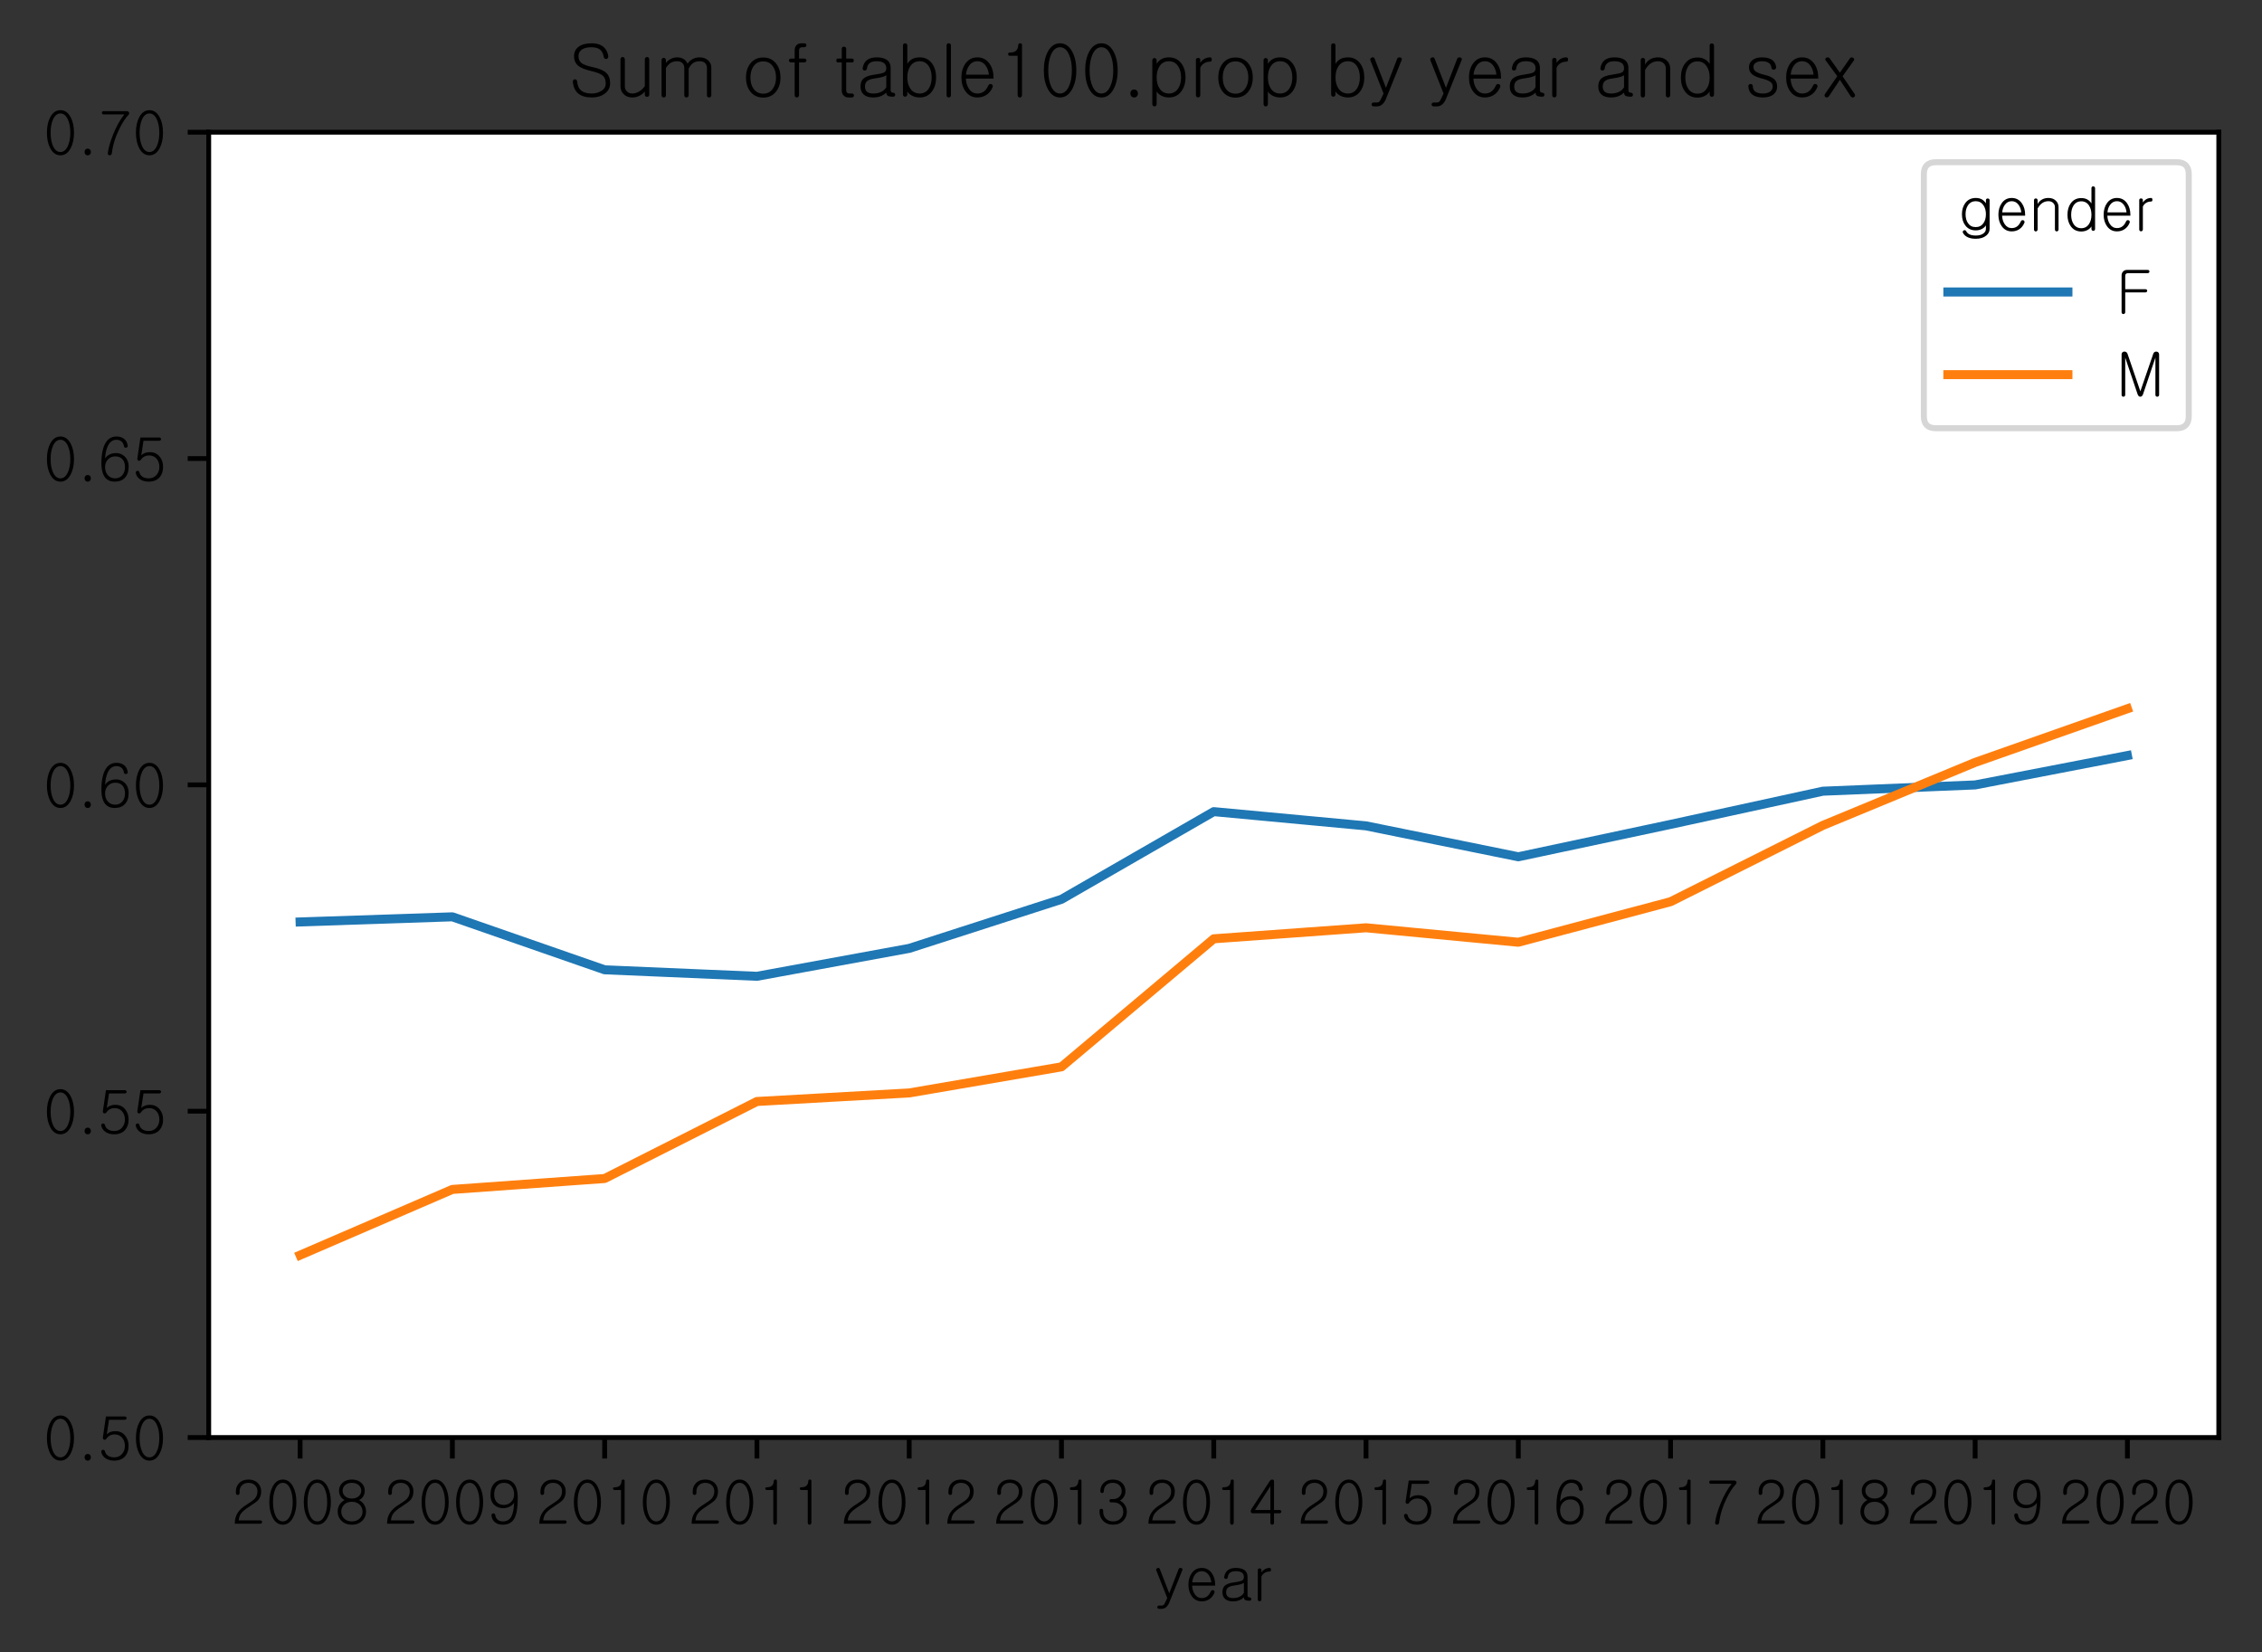 <?xml version="1.0" encoding="utf-8" standalone="no"?>
<!DOCTYPE svg PUBLIC "-//W3C//DTD SVG 1.1//EN"
  "http://www.w3.org/Graphics/SVG/1.1/DTD/svg11.dtd">
<!-- Created with matplotlib (https://matplotlib.org/) -->
<svg height="275.204pt" version="1.1" viewBox="0 0 376.767 275.204" width="376.767pt" xmlns="http://www.w3.org/2000/svg" xmlns:xlink="http://www.w3.org/1999/xlink">
 <rect x="0" y="0" width="376.767" height="275.204" fill="#333333" stroke="none"/>
 <defs>
  <style type="text/css">
*{stroke-linecap:butt;stroke-linejoin:round;}
  </style>
 </defs>
 <g id="figure_1">
  <g id="patch_1">
   <path d="M 0 275.204 
L 376.767 275.204 
L 376.767 0 
L 0 0 
z
" style="fill:none;"/>
  </g>
  <g id="axes_1">
   <g id="patch_2">
    <path d="M 34.767 239.464 
L 369.567 239.464 
L 369.567 22.024 
L 34.767 22.024 
z
" style="fill:#ffffff;"/>
   </g>
   <g id="matplotlib.axis_1">
    <g id="xtick_1">
     <g id="line2d_1">
      <defs>
       <path d="M 0 0 
L 0 3.5 
" id="m3b8949bfe4" style="stroke:#000000;stroke-width:0.8;"/>
      </defs>
      <g>
       <use style="stroke:#000000;stroke-width:0.8;" x="49.985" xlink:href="#m3b8949bfe4" y="239.464"/>
      </g>
     </g>
     <g id="text_1">
      <!-- 2008 -->
      <defs>
       <path d="M 28.906 73.438 
Q 18.953 73.438 13.094 67.281 
Q 7.906 61.812 7.906 53.812 
L 7.906 51.266 
Q 7.906 49.609 8.797 48.641 
Q 9.672 47.75 10.938 47.75 
Q 12.203 47.75 13.094 48.641 
Q 14.062 49.516 14.062 50.984 
L 14.062 53.812 
Q 14.062 59.672 17.781 63.578 
Q 21.875 67.969 28.906 67.969 
Q 35.938 67.969 40.141 63.578 
Q 43.844 59.672 43.844 53.812 
Q 43.844 46.688 39.453 41.703 
Q 36.031 37.984 26.266 31.938 
Q 16.016 25.781 11.234 18.562 
Q 5.953 10.641 6.062 -0.094 
L 48.734 -0.094 
Q 50 -0.094 50.781 0.781 
Q 51.562 1.562 51.562 2.641 
Q 51.562 3.812 50.781 4.594 
Q 50 5.375 48.734 5.375 
L 12.5 5.375 
Q 13.188 12.406 16.5 16.891 
Q 20.312 22.172 30.672 28.609 
L 32.625 29.984 
Q 42.188 36.031 45.219 39.547 
Q 50 45.016 50 53.812 
Q 50 61.812 44.734 67.281 
Q 38.766 73.438 28.906 73.438 
z
" id="UNAVAILABLE-50"/>
       <path d="M 28.719 73.438 
Q 17.969 73.438 11.719 61.812 
Q 6.156 51.266 6.156 35.844 
Q 6.156 20.516 11.719 9.969 
Q 17.969 -1.766 28.719 -1.766 
Q 39.359 -1.766 45.609 9.969 
Q 51.266 20.516 51.266 35.844 
Q 51.266 51.266 45.609 61.812 
Q 39.359 73.438 28.719 73.438 
z
M 28.719 67.969 
Q 36.422 67.969 41.016 58.016 
Q 45.125 49.031 45.125 35.75 
Q 45.125 22.656 41.016 13.672 
Q 36.422 3.719 28.719 3.719 
Q 20.797 3.719 16.312 13.672 
Q 12.312 22.656 12.312 35.75 
Q 12.312 49.031 16.312 58.016 
Q 20.797 67.969 28.719 67.969 
z
" id="UNAVAILABLE-48"/>
       <path d="M 50.297 54.891 
Q 50.297 62.406 44.828 67.672 
Q 38.766 73.438 28.812 73.438 
Q 18.844 73.438 12.797 67.672 
Q 7.422 62.406 7.422 54.891 
Q 7.422 48.641 10.75 44.234 
Q 13.281 40.828 16.797 39.359 
Q 11.328 36.422 8.297 31.641 
Q 5.172 26.562 5.172 20.125 
Q 5.172 11.328 11.141 5.078 
Q 17.781 -1.766 28.719 -1.766 
Q 39.75 -1.766 46.391 5.078 
Q 52.438 11.328 52.438 20.125 
Q 52.438 26.562 49.031 31.844 
Q 45.797 36.812 40.625 39.266 
Q 44.234 40.719 46.875 44.141 
Q 50.297 48.641 50.297 54.891 
z
M 28.812 36.422 
Q 37.016 36.422 42 31.344 
Q 46.578 26.766 46.578 20.016 
Q 46.578 13.375 42 8.797 
Q 37.016 3.719 28.812 3.719 
Q 20.516 3.719 15.625 8.797 
Q 11.141 13.375 11.141 20.016 
Q 11.141 26.766 15.625 31.344 
Q 20.516 36.422 28.812 36.422 
z
M 28.812 67.969 
Q 36.031 67.969 40.438 63.969 
Q 44.438 60.25 44.438 54.891 
Q 44.438 49.516 40.438 45.906 
Q 36.031 41.797 28.812 41.797 
Q 21.578 41.797 17.281 45.906 
Q 13.375 49.516 13.375 54.891 
Q 13.375 60.25 17.281 63.969 
Q 21.578 67.969 28.812 67.969 
z
" id="UNAVAILABLE-56"/>
      </defs>
      <g transform="translate(38.501 253.808)scale(0.1 -0.1)">
       <use xlink:href="#UNAVAILABLE-50"/>
       <use x="57.422" xlink:href="#UNAVAILABLE-48"/>
       <use x="114.844" xlink:href="#UNAVAILABLE-48"/>
       <use x="172.266" xlink:href="#UNAVAILABLE-56"/>
      </g>
     </g>
    </g>
    <g id="xtick_2">
     <g id="line2d_2">
      <g>
       <use style="stroke:#000000;stroke-width:0.8;" x="75.349" xlink:href="#m3b8949bfe4" y="239.464"/>
      </g>
     </g>
     <g id="text_2">
      <!-- 2009 -->
      <defs>
       <path d="M 45.406 48.641 
Q 45.406 41.219 40.531 36.234 
Q 35.641 31.156 28.328 31.156 
Q 20.125 31.156 15.828 36.625 
Q 12.203 41.219 12.203 48.531 
Q 12.203 57.516 16.703 62.797 
Q 21.094 67.969 28.609 67.969 
Q 36.625 67.969 41.219 62.203 
Q 45.406 56.938 45.406 48.641 
z
M 26.469 -1.766 
Q 40.047 -1.766 45.797 8.594 
Q 51.469 18.75 51.469 42.578 
Q 51.469 60.453 44.047 67.969 
Q 38.672 73.438 29.5 73.438 
Q 18.359 73.438 12.312 67 
Q 6.062 60.359 6.062 47.859 
Q 6.062 36.328 13.188 30.469 
Q 18.844 25.781 26.766 25.781 
Q 33.688 25.781 38.875 28.719 
Q 42.969 31.062 45.406 34.766 
Q 44.734 19.141 40.922 12.016 
Q 36.531 3.719 26.656 3.719 
Q 20.797 3.719 17.484 7.031 
Q 14.656 9.766 13.969 14.453 
Q 13.281 17.484 10.359 17 
Q 7.328 16.406 7.719 13.578 
Q 8.5 5.859 14.062 1.859 
Q 18.953 -1.766 26.469 -1.766 
z
" id="UNAVAILABLE-57"/>
      </defs>
      <g transform="translate(63.865 253.808)scale(0.1 -0.1)">
       <use xlink:href="#UNAVAILABLE-50"/>
       <use x="57.422" xlink:href="#UNAVAILABLE-48"/>
       <use x="114.844" xlink:href="#UNAVAILABLE-48"/>
       <use x="172.266" xlink:href="#UNAVAILABLE-57"/>
      </g>
     </g>
    </g>
    <g id="xtick_3">
     <g id="line2d_3">
      <g>
       <use style="stroke:#000000;stroke-width:0.8;" x="100.713" xlink:href="#m3b8949bfe4" y="239.464"/>
      </g>
     </g>
     <g id="text_3">
      <!-- 2010 -->
      <defs>
       <path d="M 16.5 56.062 
L 27.25 56.062 
L 27.25 1.859 
Q 27.25 0.203 28.125 -0.875 
Q 29 -1.766 30.281 -1.859 
Q 31.453 -1.859 32.328 -0.875 
Q 33.297 0.094 33.297 1.766 
L 33.297 71 
Q 33.297 73.531 30.766 73.438 
Q 28.219 73.344 28.125 71 
Q 27.828 65.234 24.516 62.703 
Q 21.688 60.547 16.219 60.547 
Q 13.969 60.547 14.062 58.297 
Q 14.156 56.062 16.5 56.062 
z
" id="UNAVAILABLE-49"/>
      </defs>
      <g transform="translate(89.228 253.808)scale(0.1 -0.1)">
       <use xlink:href="#UNAVAILABLE-50"/>
       <use x="57.422" xlink:href="#UNAVAILABLE-48"/>
       <use x="114.844" xlink:href="#UNAVAILABLE-49"/>
       <use x="172.266" xlink:href="#UNAVAILABLE-48"/>
      </g>
     </g>
    </g>
    <g id="xtick_4">
     <g id="line2d_4">
      <g>
       <use style="stroke:#000000;stroke-width:0.8;" x="126.076" xlink:href="#m3b8949bfe4" y="239.464"/>
      </g>
     </g>
     <g id="text_4">
      <!-- 2011 -->
      <g transform="translate(114.592 253.808)scale(0.1 -0.1)">
       <use xlink:href="#UNAVAILABLE-50"/>
       <use x="57.422" xlink:href="#UNAVAILABLE-48"/>
       <use x="114.844" xlink:href="#UNAVAILABLE-49"/>
       <use x="172.266" xlink:href="#UNAVAILABLE-49"/>
      </g>
     </g>
    </g>
    <g id="xtick_5">
     <g id="line2d_5">
      <g>
       <use style="stroke:#000000;stroke-width:0.8;" x="151.44" xlink:href="#m3b8949bfe4" y="239.464"/>
      </g>
     </g>
     <g id="text_5">
      <!-- 2012 -->
      <g transform="translate(139.956 253.808)scale(0.1 -0.1)">
       <use xlink:href="#UNAVAILABLE-50"/>
       <use x="57.422" xlink:href="#UNAVAILABLE-48"/>
       <use x="114.844" xlink:href="#UNAVAILABLE-49"/>
       <use x="172.266" xlink:href="#UNAVAILABLE-50"/>
      </g>
     </g>
    </g>
    <g id="xtick_6">
     <g id="line2d_6">
      <g>
       <use style="stroke:#000000;stroke-width:0.8;" x="176.804" xlink:href="#m3b8949bfe4" y="239.464"/>
      </g>
     </g>
     <g id="text_6">
      <!-- 2013 -->
      <defs>
       <path d="M 28.125 73.438 
Q 18.266 73.438 12.5 67.484 
Q 7.328 62.109 7.328 54.203 
Q 7.328 52.734 8.203 51.766 
Q 8.984 50.984 10.25 50.984 
Q 11.422 50.984 12.203 51.766 
Q 13.188 52.734 13.188 54.203 
Q 13.188 59.859 16.797 63.766 
Q 20.906 67.969 28.031 67.969 
Q 34.969 67.969 39.062 63.766 
Q 42.875 59.859 42.875 54.203 
Q 42.875 48.734 39.062 44.922 
Q 35.062 40.828 28.031 40.828 
L 25.297 40.828 
Q 22.562 40.828 22.562 38.188 
Q 22.562 35.453 25.297 35.453 
L 28.719 35.453 
Q 36.625 35.453 41.312 30.672 
Q 45.516 26.266 45.516 19.625 
Q 45.516 13.281 41.312 8.797 
Q 36.625 3.719 28.719 3.719 
Q 20.797 3.719 16.109 8.797 
Q 12.016 13.281 12.016 19.625 
L 12.016 21.781 
Q 12.016 23.25 11.031 24.031 
Q 10.156 24.703 8.984 24.703 
Q 7.719 24.703 6.844 24.031 
Q 5.953 23.25 5.953 21.781 
L 5.953 19.734 
Q 5.953 11.031 11.625 4.984 
Q 17.875 -1.766 28.719 -1.766 
Q 39.266 -1.766 45.609 4.984 
Q 51.469 11.141 51.469 19.734 
Q 51.469 26.953 47.266 32.422 
Q 44.047 36.531 39.75 38.375 
Q 42.875 39.75 45.516 43.266 
Q 49.125 47.953 49.125 54.203 
Q 49.125 62.016 43.844 67.484 
Q 37.984 73.438 28.125 73.438 
z
" id="UNAVAILABLE-51"/>
      </defs>
      <g transform="translate(165.319 253.808)scale(0.1 -0.1)">
       <use xlink:href="#UNAVAILABLE-50"/>
       <use x="57.422" xlink:href="#UNAVAILABLE-48"/>
       <use x="114.844" xlink:href="#UNAVAILABLE-49"/>
       <use x="172.266" xlink:href="#UNAVAILABLE-51"/>
      </g>
     </g>
    </g>
    <g id="xtick_7">
     <g id="line2d_7">
      <g>
       <use style="stroke:#000000;stroke-width:0.8;" x="202.167" xlink:href="#m3b8949bfe4" y="239.464"/>
      </g>
     </g>
     <g id="text_7">
      <!-- 2014 -->
      <defs>
       <path d="M 36.922 62.312 
L 36.922 22.656 
L 11.234 22.656 
z
M 35.75 70.797 
L 5.375 24.312 
Q 3.812 21.875 4.297 19.625 
Q 4.891 17.281 7.422 17.281 
L 36.922 17.281 
L 36.922 1.266 
Q 36.922 -0.203 37.797 -0.984 
Q 38.672 -1.766 39.938 -1.766 
Q 41.109 -1.766 42 -0.984 
Q 42.969 -0.094 42.969 1.266 
L 42.969 17.281 
L 52.25 17.281 
Q 53.609 17.281 54.391 18.172 
Q 55.172 18.953 55.172 20.016 
Q 55.172 21.094 54.5 21.875 
Q 53.719 22.656 52.547 22.656 
L 42.969 22.656 
L 42.969 70.125 
Q 42.969 73.25 40.234 73.438 
Q 37.5 73.531 35.75 70.797 
z
" id="UNAVAILABLE-52"/>
      </defs>
      <g transform="translate(190.683 253.808)scale(0.1 -0.1)">
       <use xlink:href="#UNAVAILABLE-50"/>
       <use x="57.422" xlink:href="#UNAVAILABLE-48"/>
       <use x="114.844" xlink:href="#UNAVAILABLE-49"/>
       <use x="172.266" xlink:href="#UNAVAILABLE-52"/>
      </g>
     </g>
    </g>
    <g id="xtick_8">
     <g id="line2d_8">
      <g>
       <use style="stroke:#000000;stroke-width:0.8;" x="227.531" xlink:href="#m3b8949bfe4" y="239.464"/>
      </g>
     </g>
     <g id="text_8">
      <!-- 2015 -->
      <defs>
       <path d="M 44.828 71.781 
L 13.672 71.781 
L 8.594 37.312 
Q 8.016 34.281 10.359 33.203 
Q 12.703 32.234 14.656 35.062 
Q 16.609 38.094 19.734 39.844 
Q 23.531 41.891 28.125 41.891 
Q 36.141 41.891 40.922 36.031 
Q 45.219 30.672 45.219 22.75 
Q 45.219 15.047 40.625 9.578 
Q 35.641 3.719 27.547 3.719 
Q 21 3.719 16.891 6.547 
Q 12.984 9.281 12.016 13.766 
Q 11.625 15.328 10.453 15.922 
Q 9.375 16.5 8.203 16.219 
Q 6.938 15.922 6.25 14.844 
Q 5.562 13.766 5.953 12.312 
Q 7.328 5.953 13.188 2.047 
Q 19.047 -1.766 27.156 -1.766 
Q 39.547 -1.766 45.906 5.859 
Q 51.375 12.406 51.375 22.75 
Q 51.375 32.906 45.797 39.75 
Q 39.75 47.359 29.297 47.359 
Q 24.906 47.359 21.188 46 
Q 17.672 44.734 15.047 42.094 
L 18.75 66.312 
L 44.828 66.312 
Q 46.297 66.312 47.266 67.188 
Q 48.047 67.969 48.047 69.047 
Q 48.047 70.219 47.172 71 
Q 46.297 71.781 44.828 71.781 
z
" id="UNAVAILABLE-53"/>
      </defs>
      <g transform="translate(216.046 253.808)scale(0.1 -0.1)">
       <use xlink:href="#UNAVAILABLE-50"/>
       <use x="57.422" xlink:href="#UNAVAILABLE-48"/>
       <use x="114.844" xlink:href="#UNAVAILABLE-49"/>
       <use x="172.266" xlink:href="#UNAVAILABLE-53"/>
      </g>
     </g>
    </g>
    <g id="xtick_9">
     <g id="line2d_9">
      <g>
       <use style="stroke:#000000;stroke-width:0.8;" x="252.894" xlink:href="#m3b8949bfe4" y="239.464"/>
      </g>
     </g>
     <g id="text_9">
      <!-- 2016 -->
      <defs>
       <path d="M 12.203 22.469 
Q 12.203 30.172 17 35.25 
Q 21.875 40.328 29.297 40.328 
Q 37.406 40.328 41.703 34.969 
Q 45.406 30.172 45.406 22.562 
Q 45.406 14.062 40.828 8.891 
Q 36.328 3.719 29 3.719 
Q 21.578 3.719 16.891 8.891 
Q 12.203 14.062 12.203 22.469 
z
M 31.062 73.438 
Q 18.172 73.438 11.625 60.25 
Q 6.062 48.734 6.062 29.5 
Q 6.062 11.531 13.375 3.812 
Q 18.75 -1.766 28.125 -1.766 
Q 39.156 -1.766 45.219 4.688 
Q 51.469 11.234 51.469 23.25 
Q 51.469 34.281 44.344 40.625 
Q 38.375 45.797 30.859 45.797 
Q 23.734 45.797 18.656 42.969 
Q 14.547 40.625 12.203 36.719 
Q 12.891 49.125 16.609 57.234 
Q 21.578 67.969 30.953 67.969 
Q 36.719 67.969 40.047 64.75 
Q 42.875 62.016 43.656 57.234 
Q 44.234 54.297 47.172 54.781 
Q 50.203 55.375 49.906 58.109 
Q 48.922 65.922 43.359 69.922 
Q 38.484 73.438 31.062 73.438 
z
" id="UNAVAILABLE-54"/>
      </defs>
      <g transform="translate(241.41 253.808)scale(0.1 -0.1)">
       <use xlink:href="#UNAVAILABLE-50"/>
       <use x="57.422" xlink:href="#UNAVAILABLE-48"/>
       <use x="114.844" xlink:href="#UNAVAILABLE-49"/>
       <use x="172.266" xlink:href="#UNAVAILABLE-54"/>
      </g>
     </g>
    </g>
    <g id="xtick_10">
     <g id="line2d_10">
      <g>
       <use style="stroke:#000000;stroke-width:0.8;" x="278.258" xlink:href="#m3b8949bfe4" y="239.464"/>
      </g>
     </g>
     <g id="text_10">
      <!-- 2017 -->
      <defs>
       <path d="M 9.672 66.406 
L 44.344 66.406 
Q 33.891 53.516 25.594 32.906 
Q 18.453 15.047 16.797 2.344 
Q 16.5 0.594 17.391 -0.594 
Q 18.266 -1.656 19.625 -1.766 
Q 21 -1.859 22.078 -0.984 
Q 23.25 0.094 23.531 1.953 
Q 26.078 22.469 36.141 42.578 
Q 43.656 57.812 51.172 65.625 
Q 53.031 67.672 52.047 69.734 
Q 51.078 71.781 48.438 71.781 
L 9.672 71.781 
Q 6.938 71.781 6.938 69.141 
Q 6.938 66.406 9.672 66.406 
z
" id="UNAVAILABLE-55"/>
      </defs>
      <g transform="translate(266.774 253.808)scale(0.1 -0.1)">
       <use xlink:href="#UNAVAILABLE-50"/>
       <use x="57.422" xlink:href="#UNAVAILABLE-48"/>
       <use x="114.844" xlink:href="#UNAVAILABLE-49"/>
       <use x="172.266" xlink:href="#UNAVAILABLE-55"/>
      </g>
     </g>
    </g>
    <g id="xtick_11">
     <g id="line2d_11">
      <g>
       <use style="stroke:#000000;stroke-width:0.8;" x="303.622" xlink:href="#m3b8949bfe4" y="239.464"/>
      </g>
     </g>
     <g id="text_11">
      <!-- 2018 -->
      <g transform="translate(292.137 253.808)scale(0.1 -0.1)">
       <use xlink:href="#UNAVAILABLE-50"/>
       <use x="57.422" xlink:href="#UNAVAILABLE-48"/>
       <use x="114.844" xlink:href="#UNAVAILABLE-49"/>
       <use x="172.266" xlink:href="#UNAVAILABLE-56"/>
      </g>
     </g>
    </g>
    <g id="xtick_12">
     <g id="line2d_12">
      <g>
       <use style="stroke:#000000;stroke-width:0.8;" x="328.985" xlink:href="#m3b8949bfe4" y="239.464"/>
      </g>
     </g>
     <g id="text_12">
      <!-- 2019 -->
      <g transform="translate(317.501 253.808)scale(0.1 -0.1)">
       <use xlink:href="#UNAVAILABLE-50"/>
       <use x="57.422" xlink:href="#UNAVAILABLE-48"/>
       <use x="114.844" xlink:href="#UNAVAILABLE-49"/>
       <use x="172.266" xlink:href="#UNAVAILABLE-57"/>
      </g>
     </g>
    </g>
    <g id="xtick_13">
     <g id="line2d_13">
      <g>
       <use style="stroke:#000000;stroke-width:0.8;" x="354.349" xlink:href="#m3b8949bfe4" y="239.464"/>
      </g>
     </g>
     <g id="text_13">
      <!-- 2020 -->
      <g transform="translate(342.865 253.808)scale(0.1 -0.1)">
       <use xlink:href="#UNAVAILABLE-50"/>
       <use x="57.422" xlink:href="#UNAVAILABLE-48"/>
       <use x="114.844" xlink:href="#UNAVAILABLE-50"/>
       <use x="172.266" xlink:href="#UNAVAILABLE-48"/>
      </g>
     </g>
    </g>
    <g id="text_14">
     <!-- year -->
     <defs>
      <path d="M 2.438 49.812 
L 20.703 3.719 
L 17.281 -3.516 
Q 15.922 -6.453 14.844 -7.516 
Q 13.578 -8.797 11.422 -8.797 
L 7.031 -8.797 
Q 5.562 -8.797 4.781 -9.578 
Q 4.109 -10.359 4.109 -11.422 
Q 4.109 -12.5 4.781 -13.281 
Q 5.562 -14.156 7.031 -14.156 
L 11.422 -14.156 
Q 15.438 -14.156 18.453 -11.719 
Q 21.578 -9.281 23.828 -4.297 
L 45.906 50.484 
Q 46.391 51.656 45.703 52.641 
Q 45.016 53.516 43.75 53.812 
Q 42.484 54.109 41.406 53.719 
Q 40.047 53.328 39.656 52.047 
L 24.031 11.625 
L 8.203 52.344 
Q 7.719 53.609 6.547 53.906 
Q 5.375 54.203 4.203 53.609 
Q 3.031 53.125 2.438 52.156 
Q 1.859 51.078 2.438 49.812 
z
" id="UNAVAILABLE-121"/>
      <path d="M 43.266 14.75 
Q 40.922 9.672 37.891 7.125 
Q 33.984 3.719 28.125 3.719 
Q 20.703 3.719 16.312 10.453 
Q 12.5 16.109 12.109 24.422 
L 50.484 24.422 
L 50.484 25.984 
Q 50.484 37.406 44.828 45.312 
Q 38.578 53.906 28.125 53.906 
Q 17.672 53.906 11.531 45.312 
Q 5.953 37.406 5.953 25.984 
Q 5.953 14.656 11.531 6.844 
Q 17.672 -1.766 28.125 -1.766 
Q 35.547 -1.766 41.016 2.047 
Q 46.391 5.672 49.219 12.5 
Q 49.812 13.969 49.219 15.234 
Q 48.734 16.312 47.562 16.703 
Q 46.297 17.188 45.125 16.797 
Q 43.844 16.219 43.266 14.75 
z
M 12.312 29.891 
Q 12.891 37.016 16.5 42.188 
Q 20.906 48.531 28.125 48.531 
Q 35.359 48.531 39.844 42.094 
Q 43.453 36.812 44.047 29.891 
z
" id="UNAVAILABLE-101"/>
      <path d="M 41.609 12.5 
Q 39.359 8.5 35.062 6.25 
Q 30.281 3.719 23.531 3.719 
Q 17.578 3.719 14.75 6.25 
Q 12.016 8.594 12.016 13.375 
Q 12.016 18.359 14.938 20.906 
Q 17.969 23.641 25.297 24.609 
Q 32.625 25.594 36.812 26.859 
Q 40.234 27.938 41.609 29.109 
z
M 28.219 53.906 
Q 20.016 53.906 15.047 50.297 
Q 9.969 46.484 8.797 38.969 
Q 8.5 37.5 9.375 36.625 
Q 10.156 35.75 11.328 35.641 
Q 12.594 35.547 13.484 36.234 
Q 14.547 36.922 14.75 38.188 
Q 15.234 43.062 18.172 45.609 
Q 21.484 48.531 28.125 48.531 
Q 34.969 48.531 38.375 46 
Q 41.609 43.562 41.609 38.766 
Q 41.609 34.578 38.672 33.016 
Q 35.641 31.344 25.203 29.891 
Q 13.375 28.422 8.891 23.344 
Q 5.859 19.828 5.859 13.375 
Q 5.859 6.25 10.25 2.344 
Q 14.75 -1.766 23.531 -1.766 
Q 29.984 -1.766 35.062 0.484 
Q 38.766 2.156 41.703 4.984 
Q 41.703 1.953 43.453 0.688 
Q 45.609 -0.688 51.172 -0.688 
Q 52.547 -0.688 53.328 0.203 
Q 54 0.984 54 2.047 
Q 53.906 3.219 53.219 4 
Q 52.438 4.781 51.266 4.781 
Q 49.516 4.781 48.531 5.766 
Q 47.656 6.641 47.656 8.297 
L 47.656 39.266 
Q 47.656 46.969 42 50.688 
Q 37.016 53.906 28.219 53.906 
z
" id="UNAVAILABLE-97"/>
      <path d="M 8.5 50.391 
L 8.5 1.469 
Q 8.5 0 9.375 -0.875 
Q 10.25 -1.656 11.531 -1.656 
Q 12.703 -1.656 13.578 -0.875 
Q 14.547 0 14.547 1.469 
L 14.547 39.547 
Q 16.312 43.359 19.625 45.516 
Q 23.344 47.953 28.125 47.953 
Q 30.562 47.953 30.469 50.984 
Q 30.375 53.906 28.219 53.906 
Q 23.531 53.906 19.828 51.562 
Q 17 49.812 14.547 46.391 
L 14.547 50.391 
Q 14.547 51.766 13.578 52.547 
Q 12.703 53.125 11.531 53.125 
Q 10.25 53.125 9.375 52.438 
Q 8.5 51.656 8.5 50.391 
z
" id="UNAVAILABLE-114"/>
     </defs>
     <g transform="translate(192.353 266.578)scale(0.1 -0.1)">
      <use xlink:href="#UNAVAILABLE-121"/>
      <use x="50" xlink:href="#UNAVAILABLE-101"/>
      <use x="106.738" xlink:href="#UNAVAILABLE-97"/>
      <use x="162.988" xlink:href="#UNAVAILABLE-114"/>
     </g>
    </g>
   </g>
   <g id="matplotlib.axis_2">
    <g id="ytick_1">
     <g id="line2d_14">
      <defs>
       <path d="M 0 0 
L -3.5 0 
" id="m948ee7f880" style="stroke:#000000;stroke-width:0.8;"/>
      </defs>
      <g>
       <use style="stroke:#000000;stroke-width:0.8;" x="34.767" xlink:href="#m948ee7f880" y="239.464"/>
      </g>
     </g>
     <g id="text_15">
      <!-- 0.50 -->
      <defs>
       <path d="M 16.703 9.281 
Q 14.156 9.281 12.703 7.625 
Q 11.422 6.062 11.422 3.719 
Q 11.422 1.562 12.703 0 
Q 14.156 -1.766 16.703 -1.766 
Q 19.141 -1.766 20.609 0 
Q 21.969 1.562 21.969 3.719 
Q 21.969 6.062 20.609 7.625 
Q 19.141 9.281 16.703 9.281 
z
" id="UNAVAILABLE-46"/>
      </defs>
      <g transform="translate(7.2 243.136)scale(0.1 -0.1)">
       <use xlink:href="#UNAVAILABLE-48"/>
       <use x="57.422" xlink:href="#UNAVAILABLE-46"/>
       <use x="90.82" xlink:href="#UNAVAILABLE-53"/>
       <use x="148.242" xlink:href="#UNAVAILABLE-48"/>
      </g>
     </g>
    </g>
    <g id="ytick_2">
     <g id="line2d_15">
      <g>
       <use style="stroke:#000000;stroke-width:0.8;" x="34.767" xlink:href="#m948ee7f880" y="185.104"/>
      </g>
     </g>
     <g id="text_16">
      <!-- 0.55 -->
      <g transform="translate(7.2 188.776)scale(0.1 -0.1)">
       <use xlink:href="#UNAVAILABLE-48"/>
       <use x="57.422" xlink:href="#UNAVAILABLE-46"/>
       <use x="90.82" xlink:href="#UNAVAILABLE-53"/>
       <use x="148.242" xlink:href="#UNAVAILABLE-53"/>
      </g>
     </g>
    </g>
    <g id="ytick_3">
     <g id="line2d_16">
      <g>
       <use style="stroke:#000000;stroke-width:0.8;" x="34.767" xlink:href="#m948ee7f880" y="130.744"/>
      </g>
     </g>
     <g id="text_17">
      <!-- 0.60 -->
      <g transform="translate(7.2 134.416)scale(0.1 -0.1)">
       <use xlink:href="#UNAVAILABLE-48"/>
       <use x="57.422" xlink:href="#UNAVAILABLE-46"/>
       <use x="90.82" xlink:href="#UNAVAILABLE-54"/>
       <use x="148.242" xlink:href="#UNAVAILABLE-48"/>
      </g>
     </g>
    </g>
    <g id="ytick_4">
     <g id="line2d_17">
      <g>
       <use style="stroke:#000000;stroke-width:0.8;" x="34.767" xlink:href="#m948ee7f880" y="76.384"/>
      </g>
     </g>
     <g id="text_18">
      <!-- 0.65 -->
      <g transform="translate(7.2 80.056)scale(0.1 -0.1)">
       <use xlink:href="#UNAVAILABLE-48"/>
       <use x="57.422" xlink:href="#UNAVAILABLE-46"/>
       <use x="90.82" xlink:href="#UNAVAILABLE-54"/>
       <use x="148.242" xlink:href="#UNAVAILABLE-53"/>
      </g>
     </g>
    </g>
    <g id="ytick_5">
     <g id="line2d_18">
      <g>
       <use style="stroke:#000000;stroke-width:0.8;" x="34.767" xlink:href="#m948ee7f880" y="22.024"/>
      </g>
     </g>
     <g id="text_19">
      <!-- 0.70 -->
      <g transform="translate(7.2 25.696)scale(0.1 -0.1)">
       <use xlink:href="#UNAVAILABLE-48"/>
       <use x="57.422" xlink:href="#UNAVAILABLE-46"/>
       <use x="90.82" xlink:href="#UNAVAILABLE-55"/>
       <use x="148.242" xlink:href="#UNAVAILABLE-48"/>
      </g>
     </g>
    </g>
   </g>
   <g id="line2d_19">
    <path clip-path="url(#p55a2c17aca)" d="M 49.985 153.577 
L 75.349 152.724 
L 100.713 161.55 
L 126.076 162.631 
L 151.44 157.981 
L 176.804 149.806 
L 202.167 135.203 
L 227.531 137.571 
L 252.894 142.722 
L 278.258 137.326 
L 303.622 131.798 
L 328.985 130.754 
L 354.349 125.859 
" style="fill:none;stroke:#1f77b4;stroke-linecap:square;stroke-width:1.5;"/>
   </g>
   <g id="line2d_20">
    <path clip-path="url(#p55a2c17aca)" d="M 49.985 209.082 
L 75.349 198.135 
L 100.713 196.316 
L 126.076 183.487 
L 151.44 182.063 
L 176.804 177.716 
L 202.167 156.385 
L 227.531 154.551 
L 252.894 156.959 
L 278.258 150.205 
L 303.622 137.494 
L 328.985 127.001 
L 354.349 118.063 
" style="fill:none;stroke:#ff7f0e;stroke-linecap:square;stroke-width:1.5;"/>
   </g>
   <g id="patch_3">
    <path d="M 34.767 239.464 
L 34.767 22.024 
" style="fill:none;stroke:#000000;stroke-linecap:square;stroke-linejoin:miter;stroke-width:0.8;"/>
   </g>
   <g id="patch_4">
    <path d="M 369.567 239.464 
L 369.567 22.024 
" style="fill:none;stroke:#000000;stroke-linecap:square;stroke-linejoin:miter;stroke-width:0.8;"/>
   </g>
   <g id="patch_5">
    <path d="M 34.767 239.464 
L 369.567 239.464 
" style="fill:none;stroke:#000000;stroke-linecap:square;stroke-linejoin:miter;stroke-width:0.8;"/>
   </g>
   <g id="patch_6">
    <path d="M 34.767 22.024 
L 369.567 22.024 
" style="fill:none;stroke:#000000;stroke-linecap:square;stroke-linejoin:miter;stroke-width:0.8;"/>
   </g>
   <g id="text_20">
    <!-- Sum of table100.prop by year and sex -->
    <defs>
     <path d="M 31.734 73.438 
Q 20.312 73.438 13.766 68.75 
Q 7.328 63.969 7.328 55.469 
Q 7.328 46.688 13.672 41.797 
Q 19.047 37.797 31.062 34.969 
Q 43.562 32.125 47.75 28.031 
Q 51.266 24.609 51.266 17.391 
Q 51.266 10.75 44.531 6.938 
Q 38.969 3.719 31.938 3.719 
Q 22.562 3.719 17.781 7.422 
Q 12.406 11.422 11.719 20.219 
Q 11.531 21.875 10.547 22.75 
Q 9.672 23.531 8.406 23.438 
Q 7.234 23.344 6.453 22.562 
Q 5.469 21.578 5.672 20.016 
Q 6.641 8.688 13.672 3.328 
Q 20.125 -1.766 32.125 -1.766 
Q 42.781 -1.766 49.812 3.422 
Q 57.422 8.891 57.422 18.062 
Q 57.422 27.438 51.859 32.516 
Q 46.094 37.797 32.125 40.625 
Q 21.484 42.781 17.391 46.297 
Q 13.484 49.609 13.484 55.672 
Q 13.484 61.719 18.453 64.938 
Q 23.141 67.969 31.344 67.969 
Q 38.969 67.969 43.172 64.844 
Q 47.359 61.625 48.531 54.688 
Q 48.734 53.125 49.812 52.344 
Q 50.875 51.562 52.156 51.656 
Q 53.516 51.859 54.203 52.938 
Q 55.078 54.109 54.781 55.953 
Q 53.609 63.188 49.125 67.578 
Q 43.062 73.438 31.734 73.438 
z
" id="UNAVAILABLE-83"/>
     <path d="M 48.438 2.156 
L 48.438 50.984 
Q 48.438 52.641 47.469 53.516 
Q 46.578 54.391 45.312 54.391 
Q 44.047 54.391 43.172 53.516 
Q 42.281 52.641 42.281 50.984 
L 42.281 13.969 
Q 38.672 9.078 34.375 6.547 
Q 29.891 3.719 24.906 3.719 
Q 20.016 3.719 17.188 6.844 
Q 14.547 9.672 14.547 13.672 
L 14.547 50.984 
Q 14.547 52.641 13.578 53.516 
Q 12.703 54.391 11.531 54.391 
Q 10.25 54.391 9.375 53.516 
Q 8.5 52.641 8.5 50.984 
L 8.5 13.672 
Q 8.5 7.516 12.594 3.125 
Q 17.188 -1.766 24.906 -1.766 
Q 30.469 -1.766 35.156 0.781 
Q 39.156 2.828 42.281 6.453 
L 42.281 2.156 
Q 42.281 0.781 43.172 -0.094 
Q 44.047 -0.875 45.312 -0.875 
Q 46.578 -0.875 47.469 -0.094 
Q 48.438 0.781 48.438 2.156 
z
" id="UNAVAILABLE-117"/>
     <path d="M 8.5 49.812 
L 8.5 1.266 
Q 8.5 -0.094 9.375 -0.984 
Q 10.25 -1.766 11.531 -1.766 
Q 12.703 -1.766 13.578 -0.984 
Q 14.547 -0.094 14.547 1.266 
L 14.547 39.156 
Q 17.781 44.234 21.391 46.391 
Q 25 48.531 30.172 48.531 
Q 34.859 48.531 37.594 45.797 
Q 40.047 43.266 40.047 39.062 
L 40.047 1.266 
Q 40.047 -0.094 40.922 -0.984 
Q 41.797 -1.766 43.062 -1.766 
Q 44.234 -1.766 45.125 -0.984 
Q 46.094 -0.094 46.094 1.266 
L 46.094 38.281 
Q 48.922 43.75 52.438 46.094 
Q 55.953 48.531 61.531 48.531 
Q 66.406 48.531 69.047 45.797 
Q 71.484 43.266 71.484 39.062 
L 71.484 1.266 
Q 71.484 -0.094 72.359 -0.984 
Q 73.25 -1.766 74.516 -1.766 
Q 75.688 -1.766 76.562 -0.984 
Q 77.547 -0.094 77.547 1.266 
L 77.547 40.047 
Q 77.547 45.312 73.531 49.312 
Q 68.953 53.906 61.328 53.906 
Q 55.766 53.906 51.266 51.375 
Q 47.172 49.125 44.625 45.125 
Q 42.875 48.828 40.047 50.984 
Q 36.031 53.906 29.984 53.906 
Q 25.203 53.906 20.609 51.375 
Q 16.891 49.312 14.547 46.188 
L 14.547 49.812 
Q 14.547 51.469 13.578 52.344 
Q 12.703 53.219 11.531 53.219 
Q 10.25 53.219 9.375 52.344 
Q 8.5 51.469 8.5 49.812 
z
" id="UNAVAILABLE-109"/>
     <path id="UNAVAILABLE-32"/>
     <path d="M 30.172 53.719 
Q 18.562 53.719 12.016 45.125 
Q 6.25 37.5 6.25 25.875 
Q 6.25 14.359 12.016 6.734 
Q 18.562 -1.953 30.172 -1.953 
Q 41.703 -1.953 48.25 6.734 
Q 54.109 14.359 54.109 25.875 
Q 54.109 37.5 48.25 45.125 
Q 41.703 53.719 30.172 53.719 
z
M 30.172 48.344 
Q 38.766 48.344 43.562 41.406 
Q 47.953 35.25 47.953 25.875 
Q 47.953 16.703 43.562 10.453 
Q 38.766 3.516 30.172 3.516 
Q 21.484 3.516 16.609 10.453 
Q 12.406 16.609 12.406 25.875 
Q 12.406 35.25 16.609 41.406 
Q 21.484 48.344 30.172 48.344 
z
" id="UNAVAILABLE-111"/>
     <path d="M 13.281 52.25 
L 8.406 52.25 
Q 6.938 52.25 6.062 51.469 
Q 5.281 50.688 5.281 49.609 
Q 5.281 48.531 6.062 47.75 
Q 6.938 46.875 8.406 46.875 
L 13.281 46.875 
L 13.281 1.562 
Q 13.281 0 14.156 -0.984 
Q 15.047 -1.766 16.312 -1.766 
Q 17.484 -1.766 18.359 -0.875 
Q 19.344 0.094 19.344 1.562 
L 19.344 46.875 
L 26.469 46.875 
Q 27.938 46.875 28.812 47.75 
Q 29.594 48.531 29.594 49.609 
Q 29.594 50.688 28.812 51.469 
Q 27.938 52.25 26.469 52.25 
L 19.344 52.25 
L 19.344 63.578 
Q 19.344 65.438 20.312 66.609 
Q 21.484 67.969 23.641 67.969 
L 26.469 67.969 
Q 27.938 67.969 28.812 68.844 
Q 29.594 69.625 29.594 70.703 
Q 29.594 71.875 28.812 72.656 
Q 27.938 73.438 26.469 73.438 
L 22.562 73.438 
Q 18.062 73.438 15.531 70.516 
Q 13.281 67.875 13.281 63.969 
z
" id="UNAVAILABLE-102"/>
     <path d="M 11.141 65.828 
L 11.141 52.25 
L 5.859 52.25 
Q 3.609 52.25 3.609 49.609 
Q 3.609 46.875 5.859 46.875 
L 11.141 46.875 
L 11.141 7.719 
Q 11.141 3.906 13.484 1.266 
Q 16.016 -1.766 20.516 -1.766 
L 25.094 -1.766 
Q 26.469 -1.766 27.344 -0.875 
Q 28.125 -0.094 28.125 0.984 
Q 28.125 2.156 27.344 2.938 
Q 26.469 3.719 25.094 3.719 
L 21.578 3.719 
Q 19.438 3.719 18.266 5.172 
Q 17.281 6.344 17.281 8.109 
L 17.281 46.875 
L 25.297 46.875 
Q 27.828 46.875 27.828 49.609 
Q 27.828 52.25 25.297 52.25 
L 17.281 52.25 
L 17.281 65.828 
Q 17.281 67.281 16.312 68.062 
Q 15.438 68.75 14.156 68.75 
Q 12.891 68.75 12.016 68.062 
Q 11.141 67.281 11.141 65.828 
z
" id="UNAVAILABLE-116"/>
     <path d="M 8.5 70.219 
L 8.5 2.438 
Q 8.5 0.875 9.469 0 
Q 10.25 -0.688 11.531 -0.688 
Q 12.703 -0.594 13.578 0.203 
Q 14.547 1.078 14.547 2.438 
L 14.547 6.547 
Q 16.609 3.125 20.797 0.875 
Q 25.594 -1.766 31.844 -1.766 
Q 42.672 -1.766 48.922 6.844 
Q 54.5 14.547 54.5 25.984 
Q 54.5 37.594 48.922 45.312 
Q 42.672 53.906 31.844 53.906 
Q 25.984 53.906 21.688 51.766 
Q 17.484 49.609 14.547 45.016 
L 14.547 70.406 
Q 14.547 71.875 13.578 72.75 
Q 12.703 73.438 11.531 73.438 
Q 10.25 73.438 9.375 72.656 
Q 8.5 71.781 8.5 70.219 
z
M 31.844 48.531 
Q 39.75 48.531 44.344 41.609 
Q 48.344 35.453 48.344 26.078 
Q 48.344 16.797 44.344 10.641 
Q 39.844 3.719 31.844 3.719 
Q 23.25 3.719 18.656 10.641 
Q 14.547 16.703 14.547 26.078 
Q 14.547 35.547 18.656 41.609 
Q 23.25 48.531 31.844 48.531 
z
" id="UNAVAILABLE-98"/>
     <path d="M 8.5 70.609 
L 8.5 1.266 
Q 8.5 -0.094 9.375 -0.984 
Q 10.25 -1.766 11.531 -1.766 
Q 12.703 -1.766 13.578 -0.984 
Q 14.547 -0.203 14.547 1.172 
L 14.547 70.516 
Q 14.547 71.969 13.578 72.75 
Q 12.703 73.438 11.531 73.438 
Q 10.25 73.438 9.375 72.75 
Q 8.5 71.969 8.5 70.609 
z
" id="UNAVAILABLE-108"/>
     <path d="M 8.5 -10.547 
Q 8.5 -12.203 9.375 -13.281 
Q 10.25 -14.156 11.531 -14.156 
Q 12.703 -14.266 13.578 -13.375 
Q 14.547 -12.406 14.547 -10.844 
L 14.547 6.547 
Q 16.609 3.125 20.703 0.875 
Q 25.484 -1.766 31.547 -1.766 
Q 42.672 -1.766 48.922 6.938 
Q 54.594 14.656 54.594 26.172 
Q 54.594 37.703 48.922 45.312 
Q 42.672 53.906 31.547 53.906 
Q 25.875 53.906 21.688 51.766 
Q 17.484 49.516 14.547 45.016 
L 14.547 49.812 
Q 14.547 51.266 13.578 52.156 
Q 12.703 52.938 11.531 52.938 
Q 10.25 52.938 9.375 52.156 
Q 8.5 51.266 8.5 49.812 
z
M 31.547 48.531 
Q 39.75 48.531 44.344 41.609 
Q 48.438 35.453 48.438 26.078 
Q 48.438 16.797 44.344 10.641 
Q 39.75 3.719 31.547 3.719 
Q 23.141 3.719 18.562 10.641 
Q 14.547 16.797 14.547 26.078 
Q 14.547 35.453 18.562 41.609 
Q 23.141 48.531 31.547 48.531 
z
" id="UNAVAILABLE-112"/>
     <path d="M 8.5 50 
L 8.5 1.469 
Q 8.5 -0.094 9.375 -0.984 
Q 10.25 -1.859 11.531 -1.859 
Q 12.703 -1.766 13.578 -0.984 
Q 14.547 0 14.547 1.562 
L 14.547 36.328 
Q 17.969 42.578 22.562 45.609 
Q 26.953 48.531 32.516 48.531 
Q 37.594 48.531 40.625 45.406 
Q 43.359 42.672 43.359 38.484 
L 43.359 1.469 
Q 43.359 0 44.234 -0.984 
Q 45.125 -1.766 46.391 -1.766 
Q 47.562 -1.766 48.438 -0.984 
Q 49.422 0 49.422 1.469 
L 49.422 38.484 
Q 49.422 44.828 45.125 49.125 
Q 40.438 53.906 32.516 53.906 
Q 26.375 53.906 21.781 51.266 
Q 17.391 48.734 14.547 43.953 
L 14.547 50 
Q 14.547 51.469 13.578 52.344 
Q 12.703 53.125 11.531 53.125 
Q 10.25 53.125 9.375 52.344 
Q 8.5 51.469 8.5 50 
z
" id="UNAVAILABLE-110"/>
     <path d="M 52.25 70.016 
Q 52.25 71.578 51.266 72.469 
Q 50.391 73.25 49.219 73.25 
Q 47.953 73.25 47.078 72.562 
Q 46.188 71.688 46.188 70.219 
L 46.188 44.828 
Q 43.172 49.422 38.969 51.562 
Q 34.859 53.719 29.297 53.719 
Q 18.062 53.719 11.812 45.125 
Q 6.25 37.5 6.25 25.875 
Q 6.25 14.359 11.812 6.734 
Q 18.062 -1.953 29.297 -1.953 
Q 35.156 -1.953 39.938 0.688 
Q 44.047 3.031 46.188 6.453 
L 46.188 2.25 
Q 46.188 0.875 47.078 0 
Q 47.953 -0.781 49.125 -0.875 
Q 50.391 -0.875 51.172 -0.203 
Q 52.156 0.688 52.25 2.25 
z
M 29.297 48.344 
Q 37.5 48.344 42.094 41.406 
Q 46.188 35.25 46.188 25.875 
Q 46.188 16.609 42.094 10.453 
Q 37.5 3.516 29.297 3.516 
Q 21 3.516 16.406 10.453 
Q 12.406 16.609 12.406 25.875 
Q 12.406 35.25 16.406 41.406 
Q 21 48.344 29.297 48.344 
z
" id="UNAVAILABLE-100"/>
     <path d="M 24.906 53.906 
Q 17 53.906 12.109 50.391 
Q 6.938 46.688 6.938 40.141 
Q 6.938 34.078 11.234 30.469 
Q 15.141 27.047 23.828 24.812 
Q 33.406 22.469 36.922 19.625 
Q 39.844 17.391 39.844 13.375 
Q 39.844 9.078 36.422 6.547 
Q 32.812 3.719 26.469 3.719 
Q 18.844 3.719 15.438 6.547 
Q 12.203 9.188 12.203 14.266 
Q 12.109 15.625 11.141 16.312 
Q 10.25 17 8.984 16.891 
Q 7.719 16.891 6.938 16.109 
Q 5.953 15.234 6.062 13.875 
Q 6.344 6.25 11.531 2.25 
Q 16.703 -1.766 26.375 -1.766 
Q 36.031 -1.766 41.219 2.734 
Q 46 6.734 46 13.281 
Q 46 19.828 42 23.531 
Q 37.797 27.547 27.547 29.891 
Q 19.141 32.031 16.016 34.469 
Q 13.094 36.812 13.094 40.828 
Q 13.094 44.234 16.406 46.484 
Q 19.734 48.531 24.703 48.531 
Q 31.25 48.531 34.578 46.094 
Q 37.703 43.844 38.094 39.547 
Q 38.188 38.188 39.266 37.406 
Q 40.234 36.719 41.5 36.812 
Q 42.875 37.016 43.75 37.797 
Q 44.734 38.766 44.625 40.141 
Q 44.141 46.094 39.844 49.703 
Q 34.766 53.906 24.906 53.906 
z
" id="UNAVAILABLE-115"/>
     <path d="M 4 49.812 
L 20.219 27.734 
L 3.125 3.031 
Q 2.25 1.766 2.547 0.484 
Q 2.828 -0.688 4 -1.375 
Q 5.078 -1.953 6.344 -1.656 
Q 7.719 -1.375 8.688 0 
L 23.828 22.75 
L 38.766 -0.094 
Q 39.656 -1.469 41.016 -1.766 
Q 42.281 -1.953 43.359 -1.375 
Q 44.438 -0.688 44.734 0.391 
Q 45.125 1.656 44.438 2.828 
L 27.547 27.641 
L 43.266 49.609 
Q 43.953 50.594 43.562 51.766 
Q 43.266 52.734 42.094 53.328 
Q 41.016 54 39.844 53.906 
Q 38.578 53.719 37.797 52.641 
L 23.828 32.625 
L 9.578 52.641 
Q 8.688 53.719 7.422 53.906 
Q 6.156 54 5.078 53.422 
Q 4 52.828 3.609 51.859 
Q 3.219 50.781 4 49.812 
z
" id="UNAVAILABLE-120"/>
    </defs>
    <g transform="translate(94.736 16.024)scale(0.12 -0.12)">
     <use xlink:href="#UNAVAILABLE-83"/>
     <use x="63.281" xlink:href="#UNAVAILABLE-117"/>
     <use x="120.312" xlink:href="#UNAVAILABLE-109"/>
     <use x="206.445" xlink:href="#UNAVAILABLE-32"/>
     <use x="239.746" xlink:href="#UNAVAILABLE-111"/>
     <use x="300.293" xlink:href="#UNAVAILABLE-102"/>
     <use x="334.473" xlink:href="#UNAVAILABLE-32"/>
     <use x="367.773" xlink:href="#UNAVAILABLE-116"/>
     <use x="399.121" xlink:href="#UNAVAILABLE-97"/>
     <use x="455.371" xlink:href="#UNAVAILABLE-98"/>
     <use x="515.918" xlink:href="#UNAVAILABLE-108"/>
     <use x="539.062" xlink:href="#UNAVAILABLE-101"/>
     <use x="595.801" xlink:href="#UNAVAILABLE-49"/>
     <use x="653.223" xlink:href="#UNAVAILABLE-48"/>
     <use x="710.645" xlink:href="#UNAVAILABLE-48"/>
     <use x="768.066" xlink:href="#UNAVAILABLE-46"/>
     <use x="801.465" xlink:href="#UNAVAILABLE-112"/>
     <use x="862.012" xlink:href="#UNAVAILABLE-114"/>
     <use x="895.312" xlink:href="#UNAVAILABLE-111"/>
     <use x="955.859" xlink:href="#UNAVAILABLE-112"/>
     <use x="1016.406" xlink:href="#UNAVAILABLE-32"/>
     <use x="1049.707" xlink:href="#UNAVAILABLE-98"/>
     <use x="1110.254" xlink:href="#UNAVAILABLE-121"/>
     <use x="1160.254" xlink:href="#UNAVAILABLE-32"/>
     <use x="1193.555" xlink:href="#UNAVAILABLE-121"/>
     <use x="1243.555" xlink:href="#UNAVAILABLE-101"/>
     <use x="1300.293" xlink:href="#UNAVAILABLE-97"/>
     <use x="1356.543" xlink:href="#UNAVAILABLE-114"/>
     <use x="1389.844" xlink:href="#UNAVAILABLE-32"/>
     <use x="1423.145" xlink:href="#UNAVAILABLE-97"/>
     <use x="1479.395" xlink:href="#UNAVAILABLE-110"/>
     <use x="1537.402" xlink:href="#UNAVAILABLE-100"/>
     <use x="1597.949" xlink:href="#UNAVAILABLE-32"/>
     <use x="1631.25" xlink:href="#UNAVAILABLE-115"/>
     <use x="1683.789" xlink:href="#UNAVAILABLE-101"/>
     <use x="1740.527" xlink:href="#UNAVAILABLE-120"/>
    </g>
   </g>
   <g id="legend_1">
    <g id="patch_7">
     <path d="M 322.442 71.335 
L 362.567 71.335 
Q 364.567 71.335 364.567 69.335 
L 364.567 29.024 
Q 364.567 27.024 362.567 27.024 
L 322.442 27.024 
Q 320.442 27.024 320.442 29.024 
L 320.442 69.335 
Q 320.442 71.335 322.442 71.335 
z
" style="fill:#ffffff;opacity:0.8;stroke:#cccccc;stroke-linejoin:miter;"/>
    </g>
    <g id="text_21">
     <!-- gender -->
     <defs>
      <path d="M 45.703 50.203 
L 45.703 45.016 
Q 42.672 49.516 38.578 51.766 
Q 34.375 53.906 28.812 53.906 
Q 17.672 53.906 11.328 45.406 
Q 5.766 37.797 5.766 26.859 
Q 5.766 15.531 11.328 8.203 
Q 17.578 -0.094 28.812 -0.094 
Q 34.766 -0.094 39.547 2.547 
Q 43.656 4.891 45.703 8.297 
L 45.703 2.547 
Q 45.703 -2.047 41.609 -5.172 
Q 37.109 -8.688 28.812 -8.688 
Q 22.172 -8.688 18.172 -6.641 
Q 14.453 -4.781 12.703 -1.172 
Q 12.016 0 10.844 0.203 
Q 9.766 0.484 8.688 -0.203 
Q 7.516 -0.781 7.234 -1.859 
Q 6.734 -3.031 7.516 -4.297 
Q 10.156 -9.188 15.625 -11.625 
Q 20.906 -14.062 28.719 -14.062 
Q 39.844 -14.062 46.188 -8.797 
Q 51.859 -4.203 51.859 2.641 
L 51.859 50.203 
Q 51.859 51.562 50.875 52.344 
Q 50 53.031 48.734 53.031 
Q 47.469 53.031 46.578 52.344 
Q 45.703 51.562 45.703 50.203 
z
M 28.719 48.531 
Q 36.922 48.531 41.609 41.703 
Q 45.703 35.641 45.703 26.953 
Q 45.703 17.781 41.609 11.922 
Q 37.016 5.375 28.719 5.375 
Q 20.312 5.375 15.828 11.922 
Q 11.812 17.781 11.812 26.953 
Q 11.812 35.641 15.828 41.703 
Q 20.516 48.531 28.719 48.531 
z
" id="UNAVAILABLE-103"/>
     </defs>
     <g transform="translate(326.211 38.367)scale(0.1 -0.1)">
      <use xlink:href="#UNAVAILABLE-103"/>
      <use x="60.547" xlink:href="#UNAVAILABLE-101"/>
      <use x="117.285" xlink:href="#UNAVAILABLE-110"/>
      <use x="175.293" xlink:href="#UNAVAILABLE-100"/>
      <use x="235.84" xlink:href="#UNAVAILABLE-101"/>
      <use x="292.578" xlink:href="#UNAVAILABLE-114"/>
     </g>
    </g>
    <g id="line2d_21">
     <path d="M 324.442 48.638 
L 344.442 48.638 
" style="fill:none;stroke:#1f77b4;stroke-linecap:square;stroke-width:1.5;"/>
    </g>
    <g id="line2d_22"/>
    <g id="text_22">
     <!-- F -->
     <defs>
      <path d="M 18.656 71.781 
Q 14.156 71.781 11.625 68.844 
Q 9.375 66.219 9.375 62.312 
L 9.375 1.375 
Q 9.375 -0.094 10.25 -0.984 
Q 11.141 -1.766 12.406 -1.766 
Q 13.578 -1.766 14.453 -0.984 
Q 15.438 -0.094 15.438 1.375 
L 15.438 34.281 
L 48.922 34.281 
Q 50.391 34.281 51.266 35.156 
Q 52.047 35.938 52.047 37.016 
Q 52.047 38.094 51.266 38.875 
Q 50.391 39.656 48.922 39.656 
L 15.438 39.656 
L 15.438 61.922 
Q 15.438 63.766 16.406 64.938 
Q 17.578 66.312 19.734 66.312 
L 52.641 66.312 
Q 54.109 66.312 54.984 67.188 
Q 55.766 67.969 55.766 69.047 
Q 55.766 70.219 54.984 71 
Q 54.109 71.781 52.641 71.781 
z
" id="UNAVAILABLE-70"/>
     </defs>
     <g transform="translate(352.442 52.138)scale(0.1 -0.1)">
      <use xlink:href="#UNAVAILABLE-70"/>
     </g>
    </g>
    <g id="line2d_23">
     <path d="M 324.442 62.408 
L 344.442 62.408 
" style="fill:none;stroke:#ff7f0e;stroke-linecap:square;stroke-width:1.5;"/>
    </g>
    <g id="line2d_24"/>
    <g id="text_23">
     <!-- M -->
     <defs>
      <path d="M 9.375 68.656 
L 9.375 1.375 
Q 9.375 -0.094 10.25 -0.984 
Q 11.141 -1.766 12.406 -1.766 
Q 13.578 -1.766 14.453 -0.984 
Q 15.438 -0.094 15.438 1.375 
L 15.438 63.375 
L 36.234 1.859 
Q 37.797 -1.766 40.531 -1.766 
Q 43.359 -1.766 44.922 1.859 
L 65.719 63.375 
L 65.719 1.375 
Q 65.719 -0.094 66.609 -0.984 
Q 67.484 -1.766 68.75 -1.766 
Q 70.016 -1.766 70.906 -0.984 
Q 71.875 -0.094 71.875 1.375 
L 71.875 68.656 
Q 71.875 70.797 70.516 72.078 
Q 69.344 73.25 67.578 73.344 
Q 65.828 73.531 64.266 72.656 
Q 62.703 71.578 62.109 69.734 
L 60.156 63.969 
L 40.625 7.234 
L 21.297 63.766 
L 19.141 70.016 
Q 18.562 71.688 17 72.656 
Q 15.531 73.531 13.672 73.438 
Q 11.812 73.25 10.641 72.078 
Q 9.375 70.797 9.375 68.656 
z
" id="UNAVAILABLE-77"/>
     </defs>
     <g transform="translate(352.442 65.908)scale(0.1 -0.1)">
      <use xlink:href="#UNAVAILABLE-77"/>
     </g>
    </g>
   </g>
  </g>
 </g>
 <defs>
  <clipPath id="p55a2c17aca">
   <rect height="217.44" width="334.8" x="34.767" y="22.024"/>
  </clipPath>
 </defs>
</svg>
